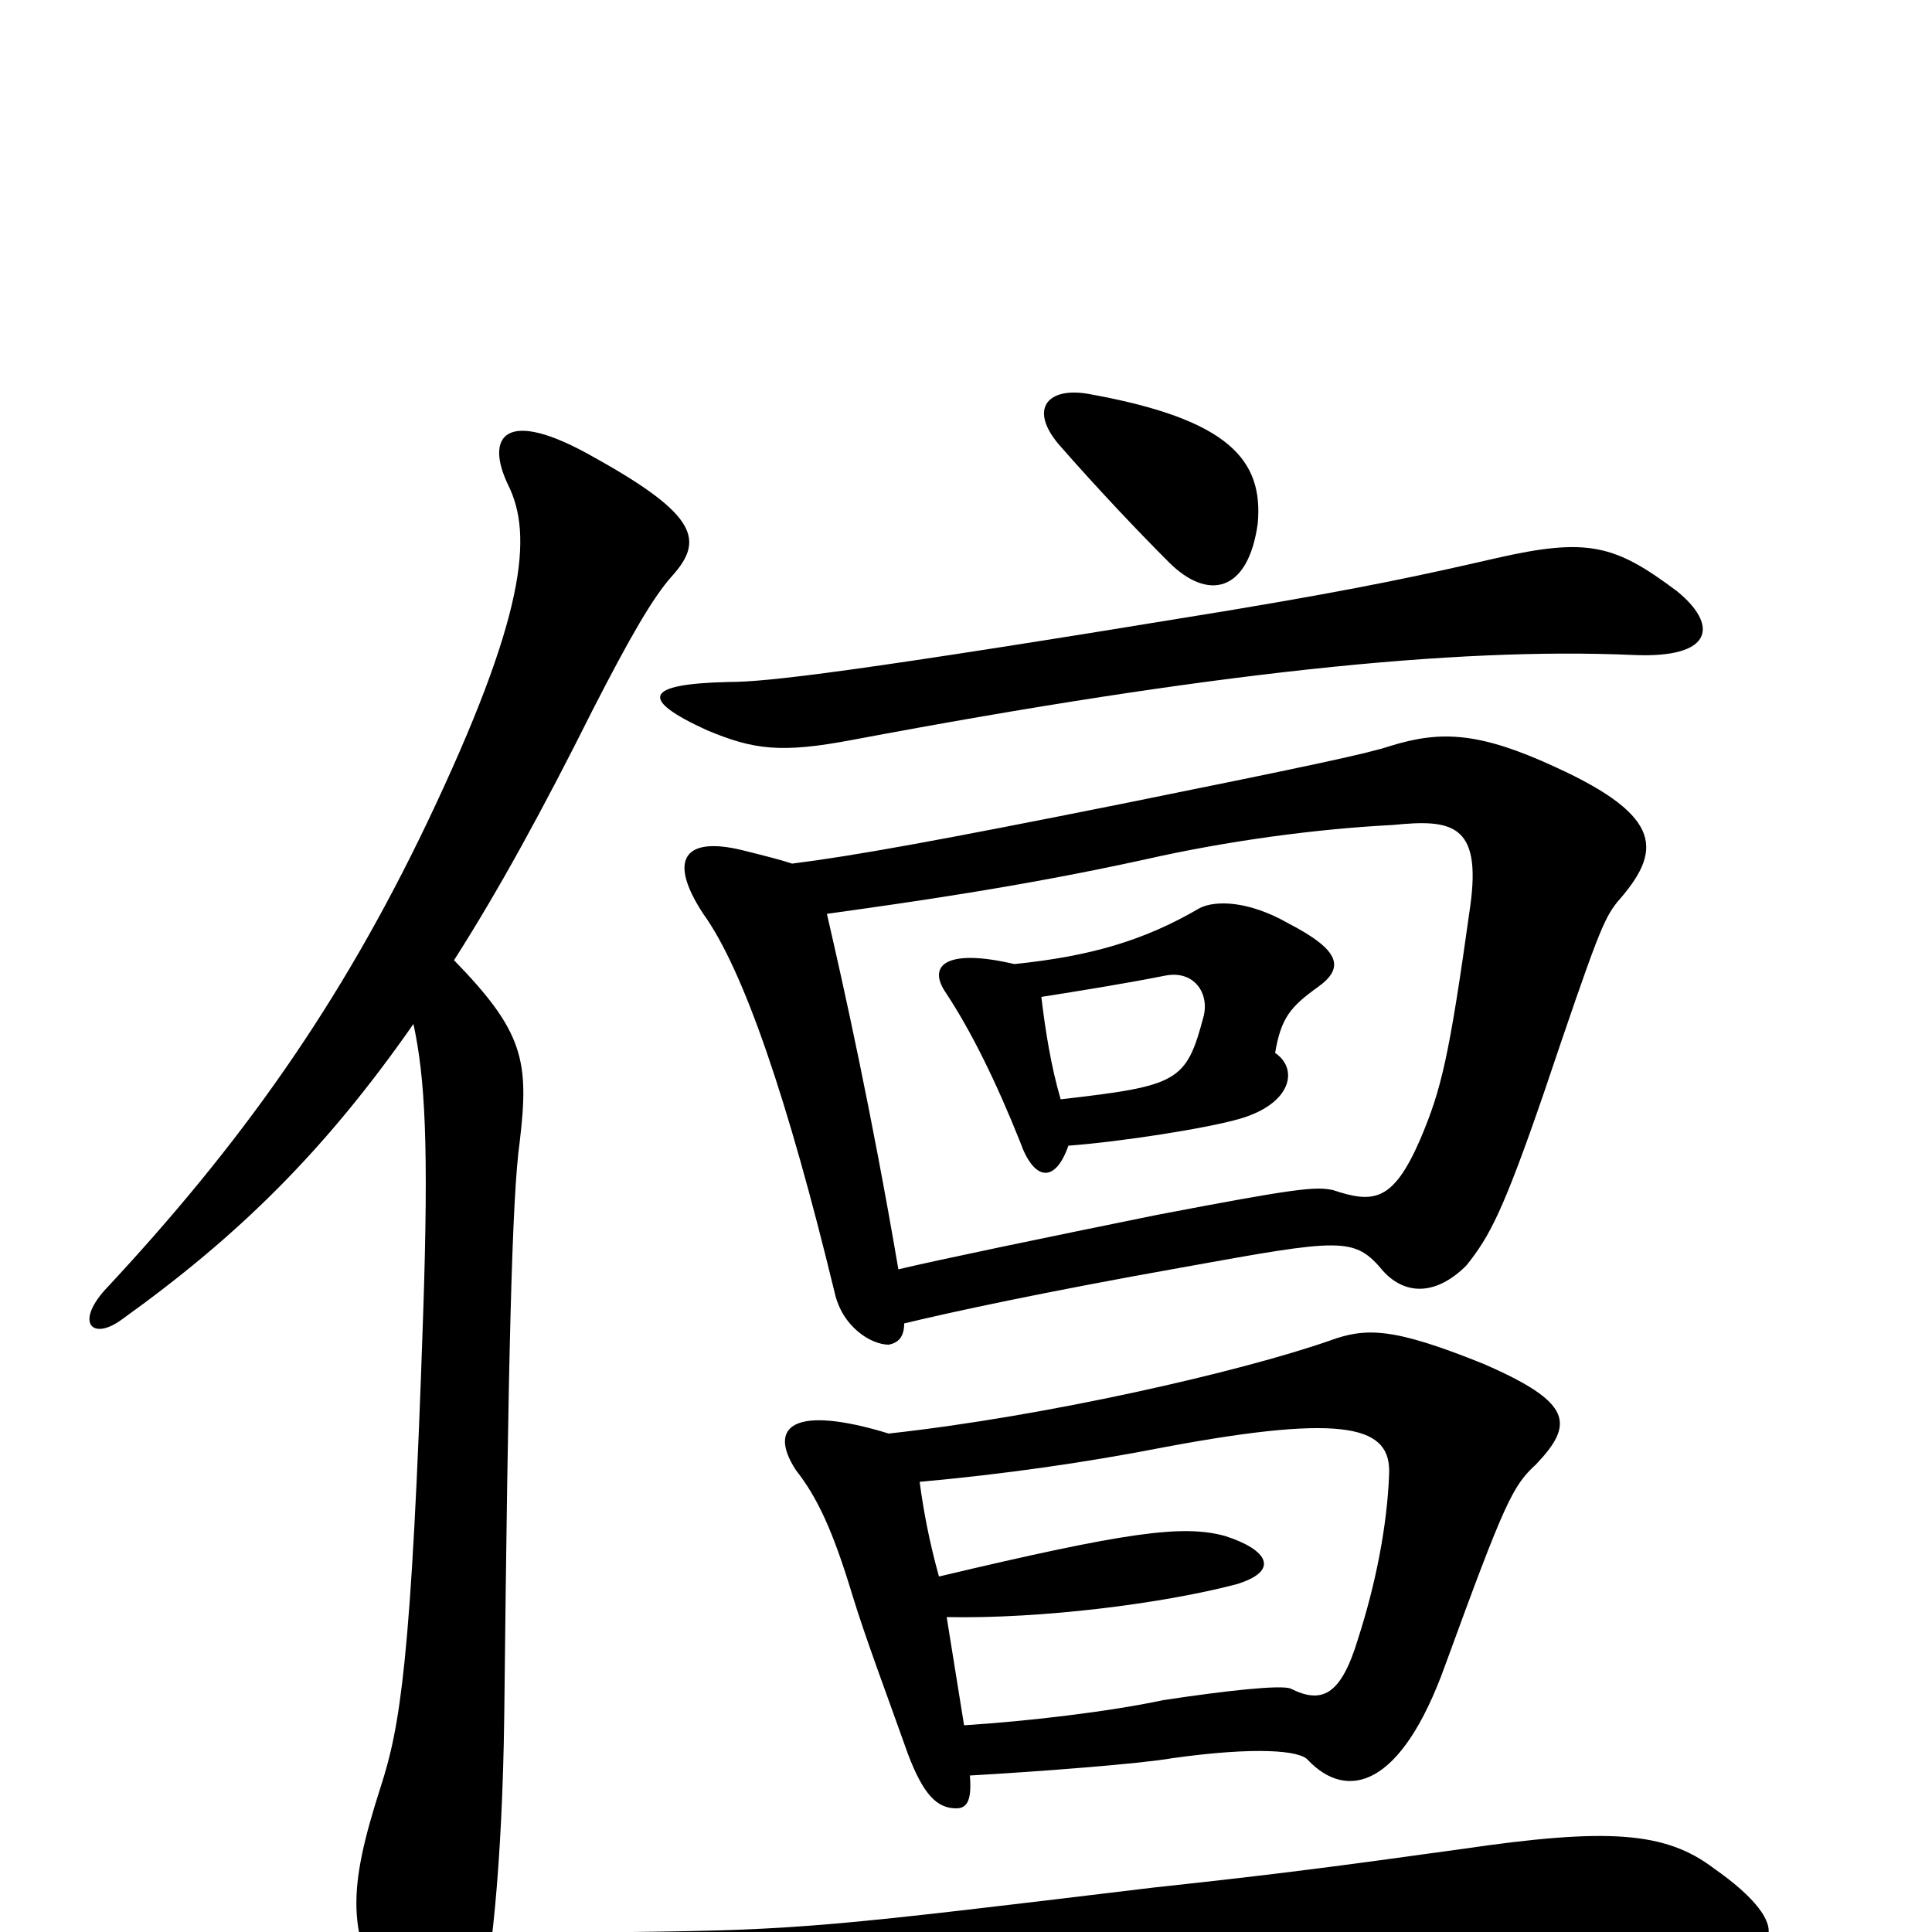 <svg xmlns="http://www.w3.org/2000/svg" viewBox="0 -1000 1000 1000">
	<path fill="#000000" d="M887 -33C862 -52 832 -54 757 -43C692 -34 662 -30 597 -23C431 -3 415 -1 327 0C299 0 296 8 322 26C347 42 353 46 426 34C615 2 747 -6 871 10C924 17 930 -3 887 -33ZM499 -107C496 -126 493 -144 490 -163C539 -162 602 -170 640 -180C663 -187 656 -198 634 -205C612 -211 583 -207 486 -184C481 -202 478 -218 476 -233C520 -237 562 -243 603 -251C699 -269 720 -261 719 -237C718 -210 712 -180 703 -152C694 -122 684 -118 668 -126C663 -128 635 -125 602 -120C574 -114 531 -109 499 -107ZM460 -258C411 -273 397 -262 412 -239C423 -225 431 -208 441 -175C448 -152 459 -123 470 -92C478 -71 485 -64 495 -64C501 -64 503 -69 502 -81C537 -83 590 -87 607 -90C650 -96 673 -94 677 -89C697 -68 725 -74 748 -138C779 -223 783 -231 795 -242C815 -263 814 -274 768 -294C721 -313 707 -313 688 -306C642 -290 542 -267 460 -258ZM465 -343C451 -425 437 -488 428 -527C471 -533 528 -541 592 -555C636 -565 682 -571 721 -573C751 -576 767 -574 761 -531C750 -452 746 -436 735 -410C721 -378 711 -377 690 -384C681 -386 671 -385 598 -371C539 -359 486 -348 465 -343ZM410 -553C404 -555 396 -557 384 -560C355 -567 345 -556 364 -527C385 -498 408 -430 432 -331C436 -313 451 -304 460 -304C465 -305 468 -308 468 -315C493 -321 539 -331 612 -344C695 -359 701 -360 716 -342C728 -329 744 -330 759 -345C771 -360 778 -373 799 -434C827 -517 830 -524 837 -533C860 -559 862 -577 805 -603C766 -621 746 -622 720 -614C708 -610 680 -604 581 -584C486 -565 442 -557 410 -553ZM549 -431C544 -448 541 -467 539 -484C558 -487 583 -491 603 -495C618 -498 626 -486 623 -474C614 -440 610 -438 549 -431ZM525 -501C491 -509 480 -501 489 -487C503 -466 516 -439 528 -409C535 -389 546 -387 553 -407C580 -409 625 -416 642 -421C669 -429 672 -447 660 -455C663 -473 668 -479 682 -489C696 -499 694 -508 667 -522C646 -534 629 -534 621 -530C592 -513 564 -505 525 -501ZM214 -470C220 -442 222 -408 219 -319C213 -139 207 -106 197 -75C180 -22 179 1 202 39C222 70 238 70 247 45C254 22 260 -35 261 -112C263 -297 265 -381 269 -409C274 -451 271 -466 235 -503C258 -539 281 -581 307 -633C326 -670 338 -691 348 -702C364 -720 362 -733 308 -763C261 -790 251 -774 263 -749C276 -723 272 -681 221 -574C176 -480 125 -408 54 -332C39 -315 48 -306 63 -317C123 -360 168 -404 214 -470ZM868 -694C836 -718 822 -722 774 -711C739 -703 708 -696 636 -684C441 -652 397 -647 377 -647C333 -646 331 -638 366 -622C390 -612 404 -610 441 -617C627 -652 753 -665 845 -661C888 -659 889 -677 868 -694ZM651 -729C654 -762 636 -783 564 -796C543 -800 532 -789 548 -770C569 -746 590 -724 605 -709C625 -689 646 -693 651 -729Z"/>
</svg>